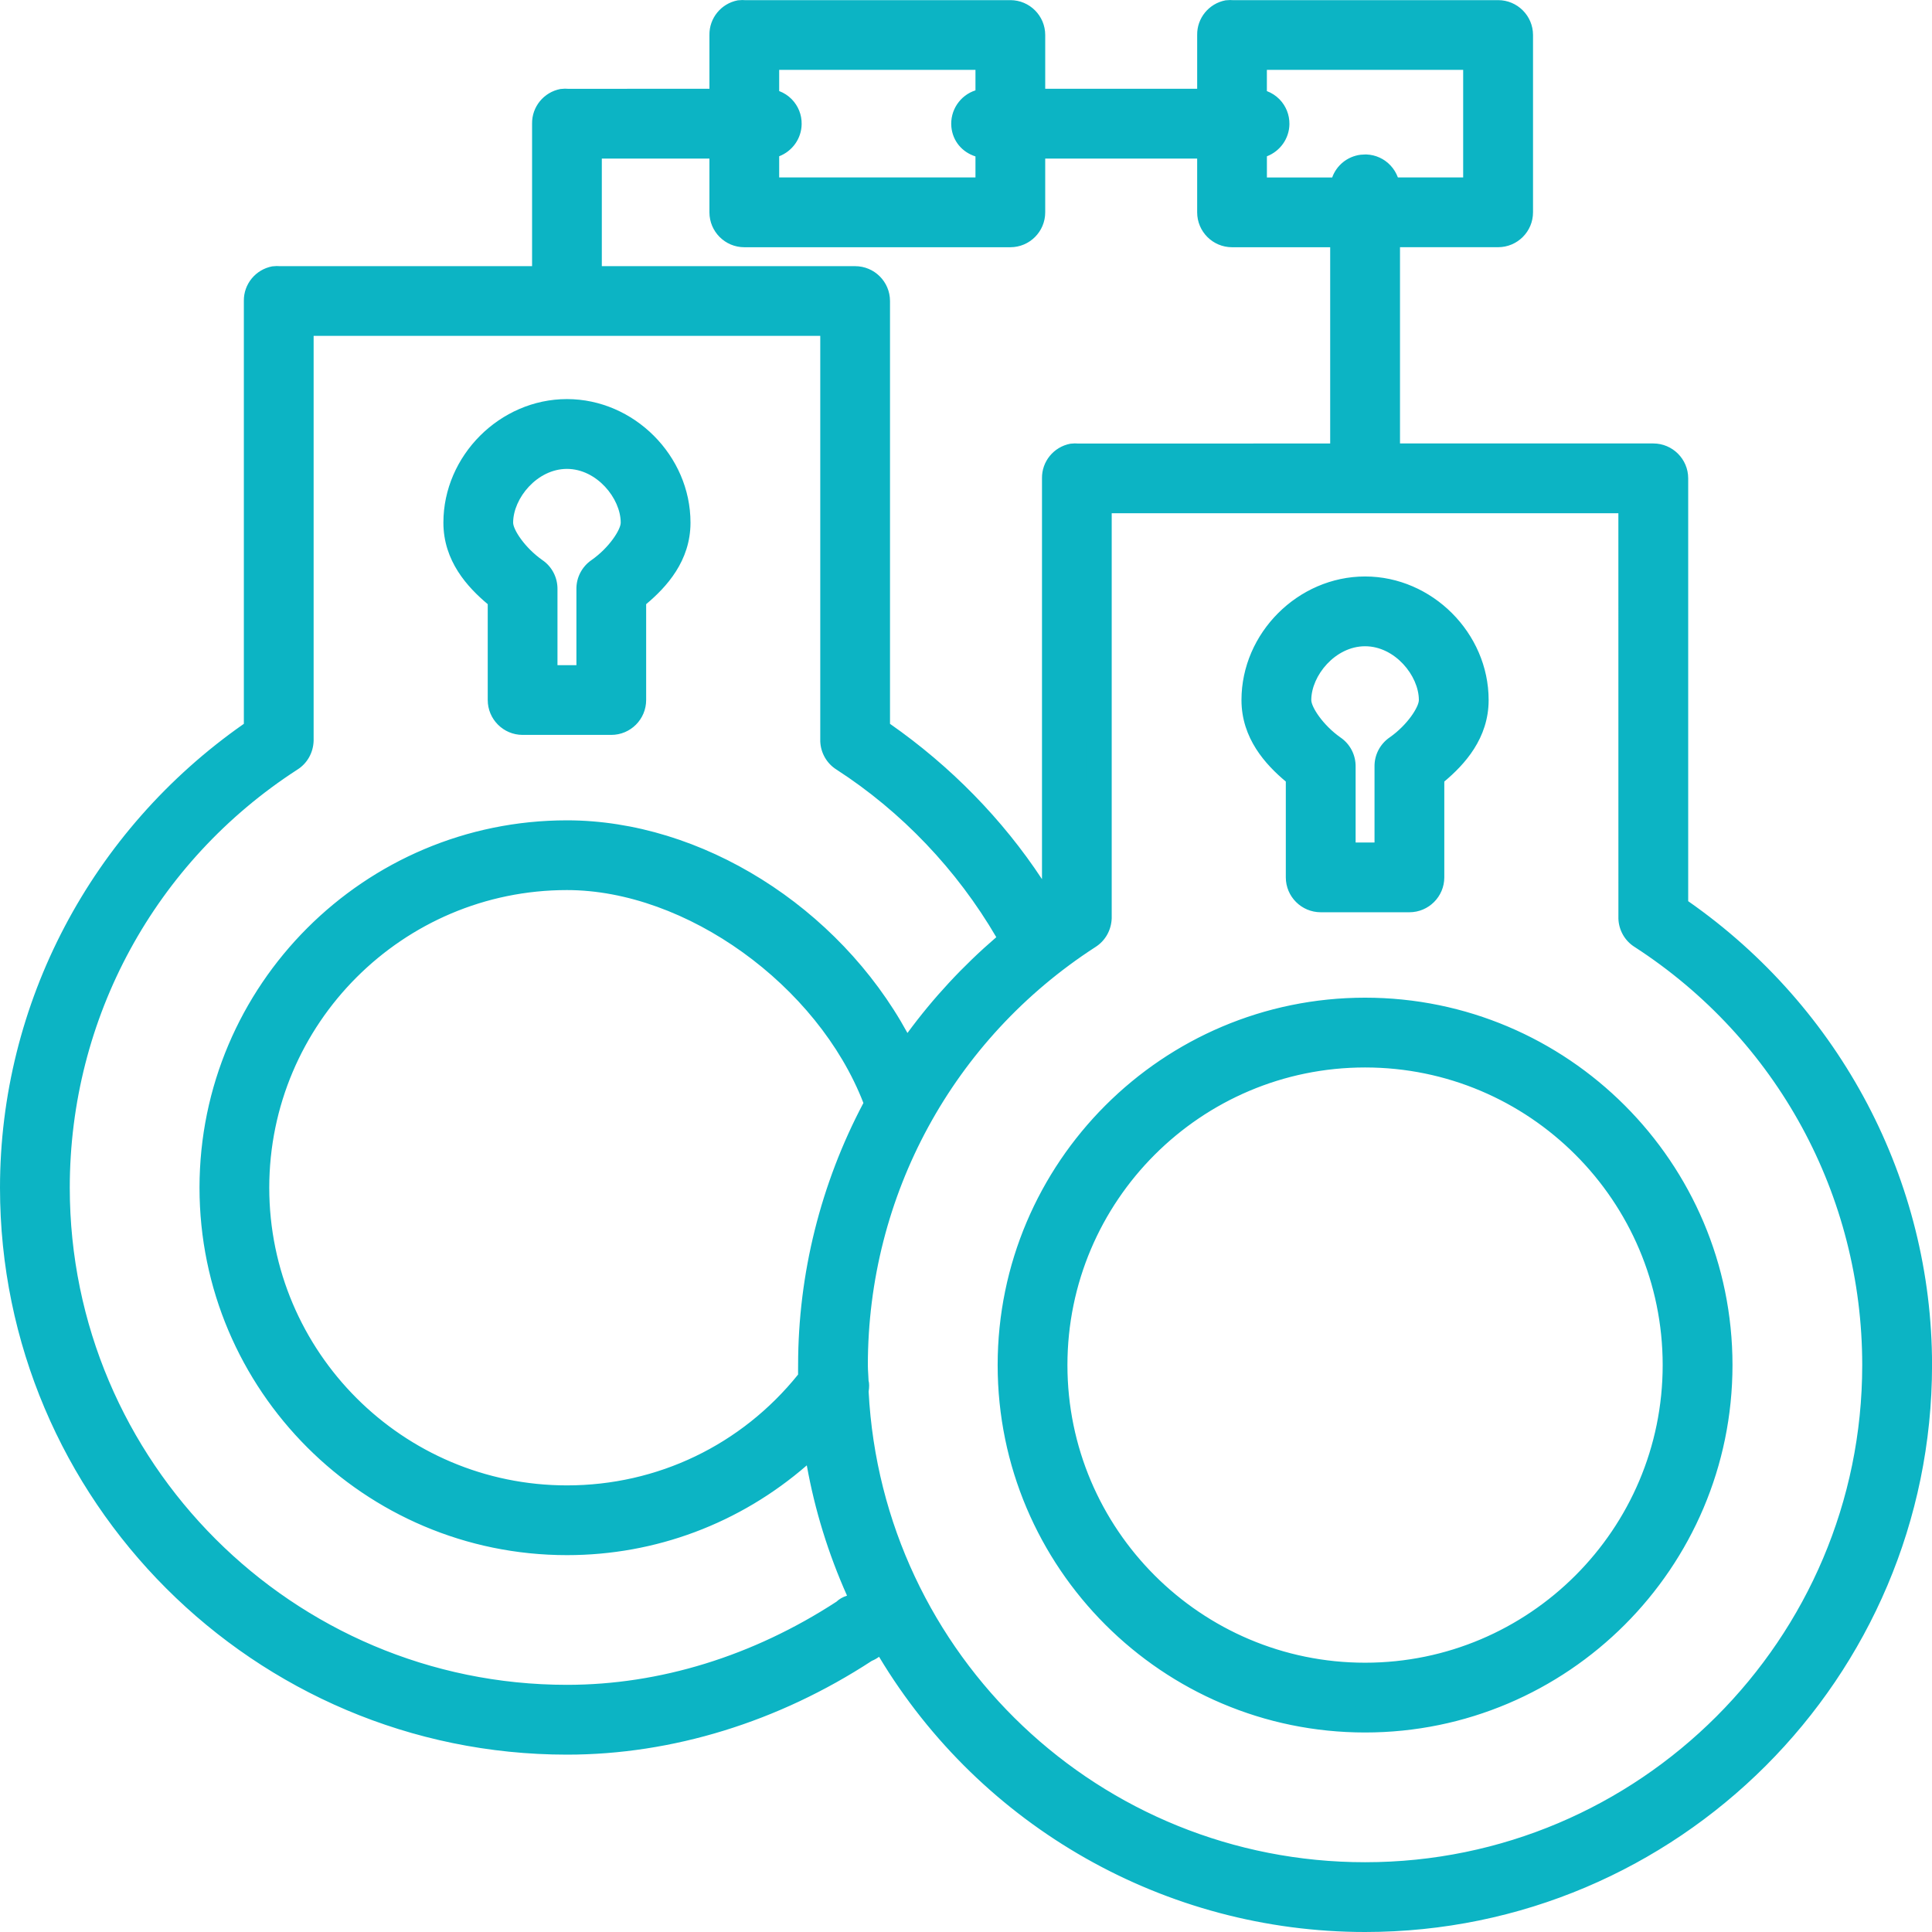 <svg xmlns="http://www.w3.org/2000/svg" xmlns:xlink="http://www.w3.org/1999/xlink" version="1.1" id="Layer_1" x="0px" y="0px" width="60px" height="60px" viewBox="0 0 60 60" enable-background="new 0 0 60 60" xml:space="preserve"><g transform="translate(0,-952.362)"><g><path fill="#0CB4C4" d="M22.986,952.76c-0.329,0.063-0.565,0.354-0.56,0.688v2.065h-4.819c-0.043-0.003-0.086-0.003-0.129,0 c-0.329,0.063-0.565,0.354-0.56,0.689v4.819H8.657c-0.043-0.004-0.086-0.004-0.129,0c-0.329,0.063-0.565,0.354-0.56,0.688v13.339 c-4.545,3.097-7.573,8.288-7.573,14.199c0,9.497,7.714,17.212,17.212,17.212c3.468,0,6.631-1.137,9.316-2.883 c0.209-0.088,0.362-0.272,0.409-0.495c2.935,5.304,8.576,8.886,15.062,8.886c9.497,0,17.212-7.715,17.212-17.212 c0-5.911-3.029-11.103-7.574-14.199v-13.339c0-0.38-0.309-0.688-0.688-0.688h-8.262v-6.885h3.442c0.381,0,0.688-0.309,0.688-0.689 v-5.507c0-0.38-0.308-0.688-0.688-0.688h-8.262c-0.043-0.004-0.086-0.004-0.129,0c-0.33,0.063-0.564,0.354-0.559,0.688v2.065 h-5.509v-2.065c0-0.38-0.309-0.688-0.688-0.688h-8.262C23.072,952.756,23.029,952.756,22.986,952.76z M23.803,954.137h6.885v1.376 c-0.043-0.003-0.086-0.003-0.129,0c-0.38,0.038-0.658,0.376-0.621,0.756c0.037,0.377,0.372,0.655,0.75,0.621v1.376h-6.885v-1.376 c0.381,0.005,0.693-0.298,0.699-0.679c0.006-0.38-0.298-0.693-0.678-0.699c-0.007,0-0.014,0-0.021,0V954.137z M38.95,954.137 h6.886v4.13h-2.755c0.015-0.379-0.281-0.7-0.661-0.714c-0.037-0.001-0.076,0-0.113,0.005c-0.354,0.044-0.616,0.353-0.603,0.709 H38.95v-1.376c0.381,0.005,0.693-0.298,0.698-0.679c0.006-0.38-0.298-0.693-0.678-0.699c-0.006,0-0.013,0-0.021,0V954.137 L38.95,954.137z M18.296,956.891h4.131v2.065c0,0.38,0.308,0.689,0.688,0.689h8.262c0.38,0,0.688-0.309,0.688-0.689v-2.065h5.509 v2.065c0,0.38,0.307,0.689,0.688,0.689h3.442v6.885h-8.262c-0.042-0.004-0.086-0.004-0.129,0c-0.329,0.063-0.565,0.353-0.56,0.688 v13.339c-0.071,0.049-0.145,0.101-0.216,0.15c-1.305-2.268-3.139-4.19-5.292-5.658V961.71c0-0.38-0.308-0.688-0.688-0.688h-8.262 V956.891L18.296,956.891z M9.345,962.398h16.524v12.973c0.008,0.229,0.129,0.438,0.323,0.56c2.131,1.378,3.899,3.257,5.163,5.464 c0.029,0.055,0.066,0.105,0.108,0.15c-1.279,1.056-2.401,2.281-3.335,3.657c-1.84-3.853-6.056-6.97-10.521-6.97 c-6.076,0-11.016,4.939-11.016,11.015c0,6.076,4.94,11.016,11.016,11.016c3.01,0,5.735-1.224,7.724-3.185 c0.25,1.852,0.801,3.612,1.592,5.229c-0.248-0.104-0.534-0.054-0.731,0.129c-2.495,1.624-5.413,2.646-8.584,2.646 c-8.754,0-15.835-7.082-15.835-15.835c0-5.583,2.89-10.496,7.25-13.317c0.194-0.122,0.314-0.331,0.323-0.56V962.398L9.345,962.398 z M17.607,965.152c-1.929,0-3.442,1.635-3.442,3.442c0,1.062,0.697,1.803,1.376,2.345v3.163c0,0.38,0.309,0.688,0.688,0.688h2.754 c0.38,0,0.688-0.309,0.688-0.688v-3.163c0.68-0.542,1.377-1.283,1.377-2.345C21.05,966.787,19.536,965.152,17.607,965.152z M17.607,966.53c1.113,0,2.065,1.064,2.065,2.065c0,0.427-0.519,1.093-1.075,1.485c-0.192,0.13-0.305,0.349-0.301,0.581v2.753 h-1.377v-2.753c0.004-0.232-0.109-0.451-0.301-0.581c-0.557-0.392-1.076-1.058-1.076-1.485 C15.542,967.594,16.494,966.53,17.607,966.53z M34.131,967.906h16.524v12.973c0.008,0.228,0.128,0.438,0.321,0.559 c4.361,2.821,7.251,7.734,7.251,13.317c0,8.753-7.081,15.834-15.834,15.834c-8.487,0-15.401-6.654-15.815-15.038 c0.023-0.099,0.023-0.201,0-0.301c-0.004-0.165-0.021-0.33-0.021-0.495c0-5.583,2.89-10.496,7.251-13.317 c0.193-0.121,0.314-0.331,0.322-0.559V967.906L34.131,967.906z M42.394,970.66c-1.929,0-3.443,1.635-3.443,3.442 c0,1.062,0.697,1.802,1.377,2.345v3.162c0,0.38,0.309,0.688,0.689,0.688h2.753c0.381,0,0.689-0.308,0.689-0.688v-3.162 c0.679-0.543,1.377-1.283,1.377-2.345C45.836,972.295,44.32,970.66,42.394,970.66z M42.394,972.037 c1.113,0,2.065,1.064,2.065,2.065c0,0.427-0.519,1.093-1.077,1.484c-0.191,0.131-0.305,0.349-0.301,0.581v2.754h-1.377v-2.754 c0.004-0.231-0.108-0.45-0.301-0.581c-0.558-0.392-1.076-1.057-1.076-1.484C40.327,973.101,41.279,972.037,42.394,972.037z M17.607,979.61c4.112,0,8.299,3.349,9.639,7.036c-1.311,2.414-2.065,5.172-2.065,8.11c0,0.142-0.003,0.29,0,0.431 c-1.764,2.258-4.479,3.7-7.573,3.7c-5.332,0-9.639-4.308-9.639-9.639S12.275,979.61,17.607,979.61L17.607,979.61z M42.394,983.74 c-6.076,0-11.017,4.94-11.017,11.016c0,6.076,4.94,11.015,11.017,11.015c6.075,0,11.015-4.938,11.015-11.015 C53.408,988.681,48.469,983.74,42.394,983.74z M42.394,985.117c5.331,0,9.638,4.308,9.638,9.639s-4.307,9.639-9.638,9.639 c-5.332,0-9.64-4.308-9.64-9.639S37.062,985.117,42.394,985.117z"></path><path fill="#0CB4C4" d="M42.394,1012.362c-6.192,0-11.919-3.259-15.094-8.547c-0.068,0.05-0.143,0.093-0.224,0.126 c-2.9,1.894-6.196,2.913-9.468,2.913C7.899,1006.854,0,998.956,0,989.248c0-5.722,2.827-11.091,7.573-14.407V961.71 c-0.009-0.521,0.361-0.977,0.88-1.076l0.139-0.01l0.1,0.004l7.832-0.001v-4.424c-0.009-0.522,0.361-0.978,0.88-1.077l0.138-0.01 l0.1,0.004l4.39-0.001v-1.67c-0.009-0.522,0.361-0.978,0.88-1.077l0.138-0.009l0.1,0.004l8.227-0.001 c0.598,0,1.083,0.486,1.083,1.083v1.67h4.719v-1.67c-0.009-0.522,0.361-0.978,0.881-1.077l0.138-0.009l0.1,0.004l8.227-0.001 c0.598,0,1.084,0.486,1.084,1.083v5.507c0,0.598-0.486,1.083-1.084,1.083h-3.047v6.095h7.866c0.598,0,1.084,0.486,1.084,1.083 v13.132c4.746,3.315,7.573,8.685,7.573,14.406C60,1004.464,52.102,1012.362,42.394,1012.362z M27.427,1002.438l0.25,0.453 c2.963,5.354,8.602,8.681,14.716,8.681c9.272,0,16.816-7.544,16.816-16.816c0-5.529-2.767-10.715-7.401-13.873l-0.173-0.117 v-13.548c0-0.162-0.131-0.293-0.293-0.293h-8.656v-7.674h3.837c0.162,0,0.293-0.132,0.293-0.294v-5.507 c0-0.162-0.131-0.294-0.293-0.294h-8.262c-0.195,0.02-0.296,0.144-0.293,0.287v2.467H31.67v-2.46c0-0.162-0.131-0.294-0.293-0.294 h-8.262c-0.196,0.02-0.296,0.144-0.294,0.287v2.467h-5.214c-0.196,0.02-0.296,0.144-0.294,0.287v5.22H8.657 c-0.196,0.021-0.296,0.144-0.294,0.287v13.554l-0.172,0.118c-4.634,3.158-7.401,8.344-7.401,13.873 c0,9.272,7.544,16.816,16.818,16.816c3.164,0,6.226-0.948,9.101-2.817c0.153-0.071,0.218-0.15,0.237-0.245l0.049-0.238 l-0.223-0.092c-0.105-0.042-0.23-0.021-0.313,0.055c-2.776,1.813-5.819,2.751-8.852,2.751c-8.949,0-16.23-7.28-16.23-16.229 c0-5.535,2.778-10.638,7.431-13.648c0.088-0.055,0.139-0.144,0.143-0.242v-13.354h17.313v13.368 c0.003,0.083,0.055,0.173,0.138,0.225c2.171,1.404,4,3.341,5.296,5.603l0.287,0.306l-0.27,0.345 c-1.259,1.039-2.355,2.241-3.26,3.574l-0.386,0.569l-0.296-0.62c-1.896-3.972-6.077-6.746-10.165-6.746 c-5.856,0-10.621,4.765-10.621,10.62c0,5.856,4.765,10.621,10.621,10.621c2.793,0,5.438-1.09,7.447-3.071l0.563-0.556l0.105,0.784 c0.238,1.767,0.761,3.484,1.555,5.107L27.427,1002.438z M9.74,962.793v12.578c-0.013,0.374-0.203,0.703-0.508,0.894 c-4.422,2.861-7.065,7.716-7.065,12.982c0,8.514,6.927,15.439,15.441,15.439c2.88,0,5.774-0.893,8.369-2.582 c0.082-0.079,0.196-0.146,0.328-0.188c-0.581-1.302-1-2.657-1.249-4.046c-2.079,1.804-4.696,2.788-7.449,2.788 c-6.292,0-11.411-5.119-11.411-11.411c0-6.291,5.119-11.409,11.411-11.409c4.174,0,8.432,2.686,10.575,6.604 c0.799-1.088,1.725-2.085,2.759-2.975c-1.223-2.094-2.939-3.896-4.964-5.206c-0.3-0.188-0.49-0.517-0.503-0.877v-12.592H9.74z M42.394,1010.985c-8.663,0-15.783-6.771-16.209-15.414l-0.003-0.056l0.013-0.053c0.009-0.04,0.009-0.083,0-0.124l-0.019-0.27 c-0.006-0.104-0.012-0.209-0.012-0.313c0-5.537,2.778-10.639,7.432-13.649c0.087-0.054,0.138-0.144,0.142-0.241l-0.001-13.354 H51.05v13.368c0.003,0.084,0.055,0.173,0.138,0.225c4.657,3.013,7.436,8.116,7.436,13.652 C58.623,1003.705,51.343,1010.985,42.394,1010.985z M26.976,995.58c0.43,8.199,7.192,14.615,15.418,14.615 c8.513,0,15.439-6.927,15.439-15.439c0-5.267-2.643-10.121-7.07-12.986c-0.3-0.188-0.49-0.518-0.502-0.877l-0.001-12.592H34.525 v12.579c-0.013,0.373-0.202,0.702-0.507,0.894c-4.423,2.861-7.066,7.716-7.066,12.983c0,0.09,0.005,0.179,0.011,0.268l0.011,0.216 C26.996,995.309,26.999,995.443,26.976,995.58z M42.394,1006.166c-6.292,0-11.411-5.119-11.411-11.41s5.119-11.41,11.411-11.41 c6.291,0,11.41,5.119,11.41,11.41S48.685,1006.166,42.394,1006.166z M42.394,984.136c-5.856,0-10.621,4.764-10.621,10.62 s4.765,10.62,10.621,10.62s10.62-4.764,10.62-10.62S48.25,984.136,42.394,984.136z M42.394,1004.79 c-5.533,0-10.034-4.502-10.034-10.034s4.501-10.033,10.034-10.033c5.531,0,10.033,4.501,10.033,10.033 S47.925,1004.79,42.394,1004.79z M42.394,985.513c-5.098,0-9.244,4.146-9.244,9.243c0,5.097,4.146,9.243,9.244,9.243 c5.097,0,9.242-4.146,9.242-9.243C51.636,989.658,47.49,985.513,42.394,985.513z M17.607,999.282 c-5.533,0-10.034-4.502-10.034-10.034c0-5.531,4.501-10.033,10.034-10.033c4.058,0,8.548,3.272,10.01,7.294l0.061,0.167 l-0.084,0.156c-1.32,2.432-2.018,5.17-2.018,7.923l0,0.146l0.004,0.417l-0.087,0.111 C23.579,997.878,20.706,999.282,17.607,999.282z M17.607,980.004c-5.098,0-9.245,4.147-9.245,9.244s4.147,9.244,9.245,9.244 c2.809,0,5.417-1.253,7.178-3.442l0-0.154l0.001-0.14c0-2.824,0.701-5.634,2.028-8.14 C25.396,982.955,21.305,980.004,17.607,980.004z M32.485,981.226l-0.289-0.322c-1.241-2.156-3.029-4.068-5.172-5.529l-0.172-0.118 V961.71c0-0.162-0.132-0.294-0.294-0.294h-8.656v-4.919h4.92v2.459c0,0.162,0.132,0.294,0.294,0.294h8.262 c0.162,0,0.293-0.132,0.293-0.294v-2.459h6.299v2.459c0,0.162,0.131,0.294,0.293,0.294H42.1v7.674h-8.657 c-0.195,0.02-0.296,0.143-0.293,0.287v13.555L32.485,981.226z M27.641,974.842c1.883,1.315,3.497,2.967,4.719,4.823v-12.447 c-0.009-0.522,0.361-0.977,0.88-1.076l0.139-0.01c0.035,0,0.07,0.002,0.104,0.005l7.827-0.002v-6.095h-3.048 c-0.598,0-1.083-0.486-1.083-1.083v-1.67H32.46v1.67c0,0.598-0.485,1.083-1.083,1.083h-8.262c-0.598,0-1.083-0.486-1.083-1.083 v-1.67H18.69v3.341h7.867c0.597,0,1.083,0.485,1.083,1.083V974.842z M43.77,980.693h-2.753c-0.598,0-1.085-0.486-1.085-1.083 v-2.976c-0.63-0.528-1.377-1.341-1.377-2.532c0-2.081,1.758-3.837,3.839-3.837c2.079,0,3.837,1.757,3.837,3.837 c0,1.191-0.746,2.003-1.377,2.532v2.976C44.854,980.207,44.367,980.693,43.77,980.693z M42.394,971.055 c-1.653,0-3.049,1.396-3.049,3.048c0,0.73,0.379,1.358,1.229,2.037l0.148,0.119v3.352c0,0.162,0.132,0.294,0.294,0.294h2.753 c0.162,0,0.294-0.132,0.294-0.294v-3.352l0.148-0.119c0.85-0.678,1.229-1.307,1.229-2.037 C45.44,972.451,44.045,971.055,42.394,971.055z M43.477,979.316H41.31v-3.148c0.002-0.106-0.047-0.198-0.129-0.254 c-0.622-0.438-1.249-1.197-1.249-1.811c0-1.265,1.196-2.46,2.462-2.46c1.264,0,2.46,1.195,2.46,2.46 c0,0.613-0.626,1.373-1.245,1.807c-0.086,0.06-0.134,0.152-0.132,0.251V979.316z M42.1,978.527h0.587v-2.359 c-0.006-0.359,0.171-0.701,0.473-0.907c0.551-0.386,0.904-0.945,0.904-1.158c0-0.757-0.745-1.671-1.67-1.671 c-0.927,0-1.671,0.914-1.671,1.671c0,0.213,0.354,0.772,0.907,1.162c0.298,0.202,0.476,0.544,0.47,0.91V978.527z M18.984,975.185 H16.23c-0.597,0-1.083-0.486-1.083-1.083v-2.977c-0.63-0.528-1.377-1.339-1.377-2.532c0-2.08,1.757-3.837,3.837-3.837 c2.08,0,3.837,1.757,3.837,3.837c0,1.193-0.747,2.003-1.377,2.532v2.976C20.067,974.7,19.582,975.185,18.984,975.185z M17.607,965.547c-1.652,0-3.048,1.396-3.048,3.048c0,0.73,0.378,1.358,1.228,2.036l0.148,0.119v3.353 c0,0.162,0.132,0.294,0.294,0.294h2.754c0.162,0,0.293-0.132,0.293-0.294v-3.354l0.148-0.119c0.85-0.677,1.229-1.305,1.229-2.036 C20.655,966.943,19.259,965.547,17.607,965.547z M18.69,973.808h-2.167v-3.148c0.001-0.106-0.046-0.199-0.128-0.254 c-0.624-0.438-1.249-1.199-1.249-1.812c0-1.264,1.195-2.46,2.46-2.46c1.264,0,2.459,1.196,2.459,2.46 c0,0.612-0.625,1.373-1.243,1.808c-0.087,0.059-0.135,0.152-0.133,0.251V973.808z M17.313,973.019h0.588v-2.359 c-0.006-0.36,0.171-0.702,0.474-0.908c0.549-0.386,0.902-0.944,0.902-1.158c0-0.756-0.746-1.67-1.67-1.67 c-0.926,0-1.671,0.914-1.671,1.67c0,0.213,0.354,0.772,0.908,1.162c0.298,0.202,0.475,0.544,0.469,0.91V973.019z M46.23,958.662 h-3.559l0.016-0.409c0.003-0.079-0.025-0.154-0.078-0.212c-0.054-0.057-0.126-0.09-0.204-0.093l-0.013-0.395v0.395v-0.395 l-0.036,0.397c-0.153,0.019-0.264,0.149-0.258,0.303l0.016,0.409h-3.56v-2.171l0.401,0.006l0,0c0.163,0,0.296-0.13,0.298-0.289 c0.002-0.079-0.028-0.153-0.083-0.21c-0.055-0.056-0.128-0.087-0.205-0.089l-0.39-0.006l-0.021-0.389v-1.771h7.676V958.662z M43.413,957.873h2.027v-3.341h-6.096v0.659c0.149,0.056,0.282,0.143,0.394,0.257c0.201,0.208,0.31,0.481,0.306,0.771 c-0.006,0.454-0.296,0.842-0.699,0.997v0.658h2.027c0.134-0.374,0.466-0.654,0.886-0.707l0.143-0.008h0.035 c0.289,0.011,0.557,0.135,0.753,0.347C43.289,957.614,43.363,957.739,43.413,957.873z M31.083,958.662h-7.674v-2.171l0.4,0.006 l-0.005,0.395l0.01-0.395c0.16,0,0.292-0.13,0.294-0.29c0.001-0.079-0.028-0.153-0.083-0.209 c-0.054-0.056-0.128-0.087-0.206-0.089l-0.389-0.006l-0.021-0.389v-1.771h7.674v2.203l-0.43-0.039 c-0.218,0.016-0.338,0.161-0.322,0.324c0.015,0.153,0.142,0.268,0.295,0.268h0.395l0.062,0.392V958.662z M24.198,957.873h6.096 v-0.653c-0.424-0.137-0.706-0.484-0.748-0.912c-0.05-0.518,0.272-0.987,0.748-1.14v-0.637h-6.096v0.659 c0.149,0.056,0.282,0.143,0.393,0.257c0.201,0.208,0.31,0.481,0.305,0.771c-0.006,0.454-0.296,0.842-0.698,0.997V957.873z"></path></g></g></svg>